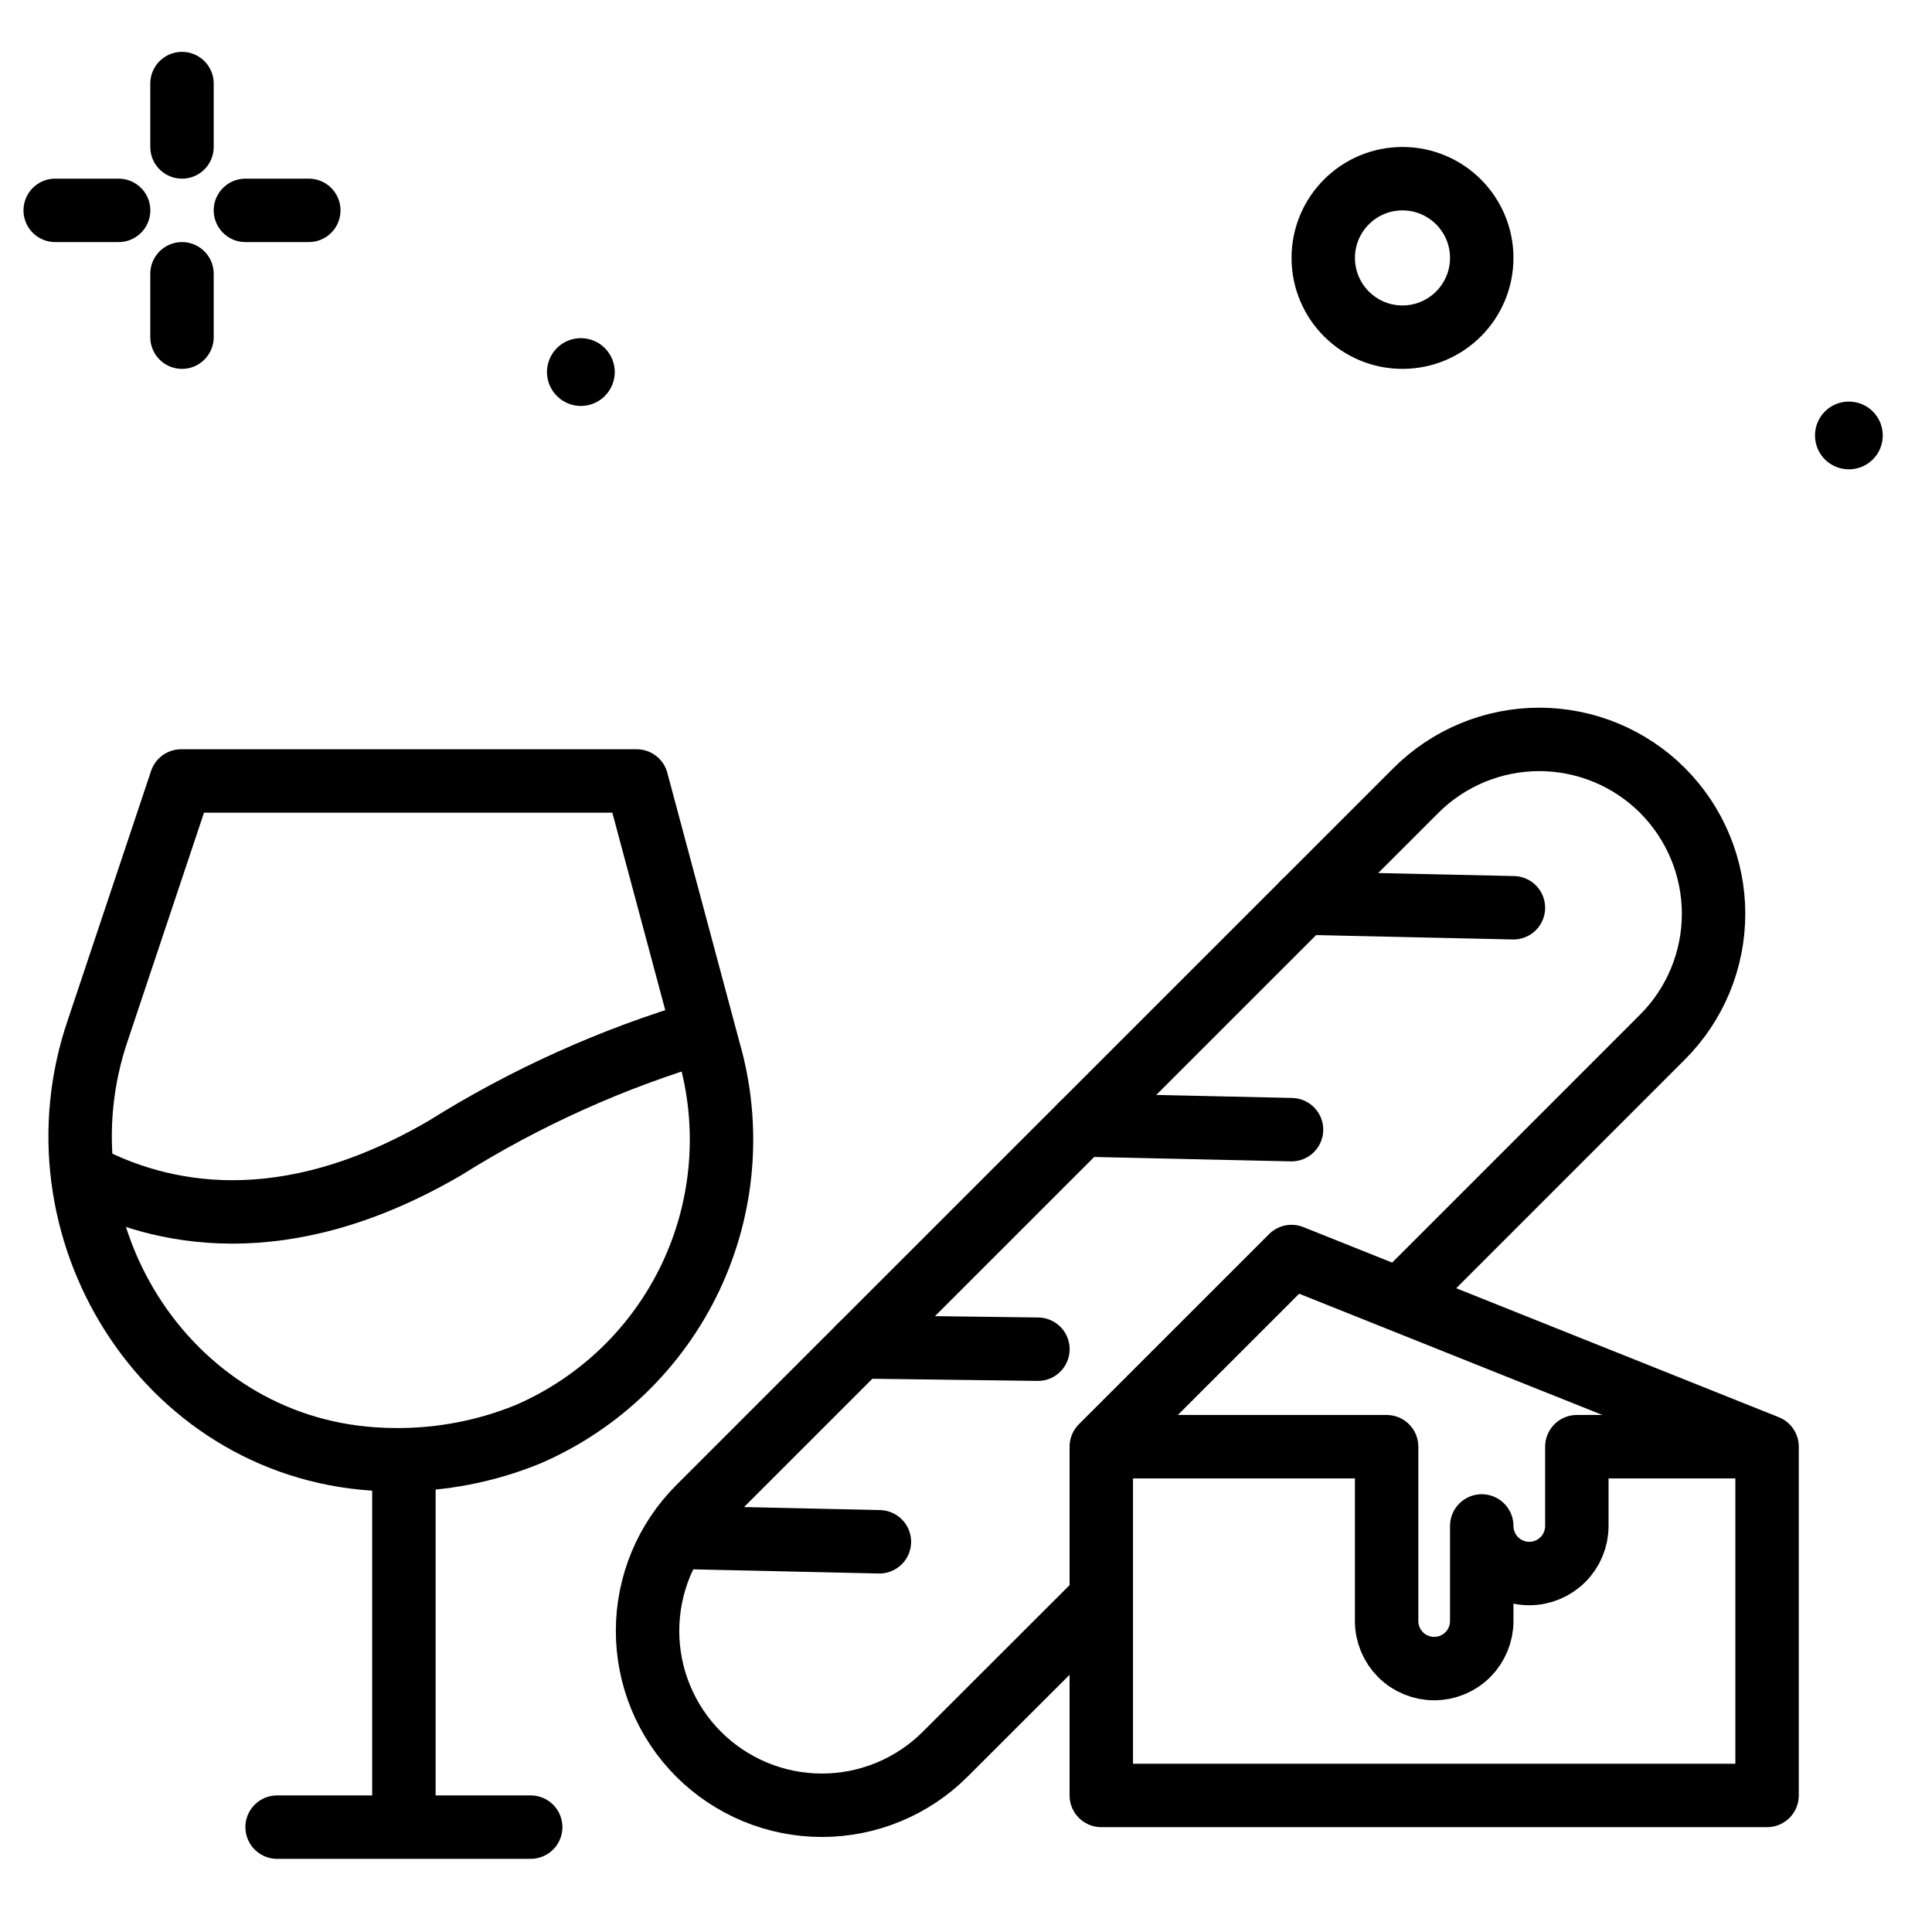 <svg width="25" height="25" viewBox="0 0 35 34" fill="none" xmlns="http://www.w3.org/2000/svg">
<path d="M3.297 1.014V2.162" stroke="black" stroke-width="1.149" stroke-linecap="round" stroke-linejoin="round"/>
<path d="M3.297 4.46V5.608" stroke="black" stroke-width="1.149" stroke-linecap="round" stroke-linejoin="round"/>
<path d="M1 3.311H2.149" stroke="black" stroke-width="1.149" stroke-linecap="round" stroke-linejoin="round"/>
<path d="M4.446 3.311H5.594" stroke="black" stroke-width="1.149" stroke-linecap="round" stroke-linejoin="round"/>
<path d="M25.407 5.608C26.2 5.608 26.843 4.965 26.843 4.172C26.843 3.38 26.2 2.737 25.407 2.737C24.614 2.737 23.972 3.38 23.972 4.172C23.972 4.965 24.614 5.608 25.407 5.608Z" stroke="black" stroke-width="1.149" stroke-linecap="round" stroke-linejoin="round"/>
<path d="M11.137 6.24C11.137 6.361 11.101 6.48 11.033 6.581C10.966 6.682 10.87 6.761 10.758 6.807C10.646 6.854 10.522 6.866 10.403 6.842C10.284 6.818 10.175 6.76 10.089 6.674C10.003 6.588 9.944 6.479 9.921 6.36C9.897 6.241 9.909 6.117 9.956 6.005C10.002 5.893 10.081 5.797 10.182 5.729C10.283 5.662 10.401 5.626 10.523 5.626C10.686 5.626 10.842 5.691 10.957 5.806C11.072 5.921 11.137 6.077 11.137 6.24V6.24Z" fill="black"/>
<path d="M34.108 7.388C34.108 7.51 34.072 7.629 34.005 7.73C33.937 7.831 33.842 7.909 33.729 7.956C33.617 8.002 33.494 8.014 33.375 7.991C33.256 7.967 33.146 7.908 33.06 7.823C32.974 7.737 32.916 7.627 32.892 7.508C32.869 7.389 32.881 7.266 32.927 7.154C32.974 7.041 33.052 6.946 33.153 6.878C33.254 6.811 33.373 6.775 33.494 6.775C33.657 6.775 33.813 6.839 33.928 6.954C34.044 7.07 34.108 7.226 34.108 7.388V7.388Z" fill="black"/>
<path d="M19.851 28.554L17.123 31.279C16.531 31.871 15.727 32.204 14.89 32.204C14.052 32.204 13.249 31.871 12.656 31.279C12.064 30.687 11.731 29.883 11.731 29.046C11.731 28.208 12.064 27.404 12.656 26.812L25.651 13.82C26.244 13.228 27.047 12.895 27.885 12.895C28.722 12.895 29.526 13.228 30.118 13.82C30.71 14.413 31.043 15.216 31.043 16.054C31.043 16.892 30.71 17.695 30.118 18.287L25.514 22.892" stroke="black" stroke-width="1.149" stroke-linecap="round" stroke-linejoin="round"/>
<path d="M7.317 26.199V32.026" stroke="black" stroke-width="1.149" stroke-linecap="round" stroke-linejoin="round"/>
<path d="M5.02 32.6H9.614" stroke="black" stroke-width="1.149" stroke-linecap="round" stroke-linejoin="round"/>
<path d="M1.778 18.146C0.536 21.746 2.974 25.684 6.774 25.931C6.911 25.94 7.05 25.945 7.19 25.945C8.003 25.947 8.808 25.791 9.56 25.485C10.859 24.925 11.909 23.91 12.514 22.631C13.118 21.352 13.235 19.896 12.844 18.537L11.534 13.648H3.282L1.778 18.146Z" stroke="black" stroke-width="1.149" stroke-linecap="round" stroke-linejoin="round"/>
<path d="M12.748 18.185C11.096 18.672 9.518 19.383 8.059 20.298C5.137 22.002 2.899 21.522 1.494 20.772" stroke="black" stroke-width="1.149" stroke-linejoin="round"/>
<path d="M23.61 15.86L27.417 15.945" stroke="black" stroke-width="1.149" stroke-linecap="round" stroke-linejoin="round"/>
<path d="M19.59 19.88L23.397 19.965" stroke="black" stroke-width="1.149" stroke-linecap="round" stroke-linejoin="round"/>
<path d="M15.57 23.9L18.803 23.942" stroke="black" stroke-width="1.149" stroke-linecap="round" stroke-linejoin="round"/>
<path d="M12.488 27.354L15.931 27.431" stroke="black" stroke-width="1.149" stroke-linecap="round" stroke-linejoin="round"/>
<path d="M19.951 25.708L23.397 22.263L32.012 25.708V32.026H19.951V25.708Z" stroke="black" stroke-width="1.149" stroke-linecap="round" stroke-linejoin="round"/>
<path d="M19.951 25.708H25.12V28.867C25.12 29.095 25.211 29.314 25.372 29.476C25.534 29.638 25.753 29.728 25.982 29.728C26.21 29.728 26.429 29.638 26.591 29.476C26.752 29.314 26.843 29.095 26.843 28.867V27.144C26.843 27.372 26.934 27.592 27.095 27.753C27.257 27.915 27.476 28.006 27.704 28.006C27.933 28.006 28.152 27.915 28.314 27.753C28.475 27.592 28.566 27.372 28.566 27.144V25.708H32.012" stroke="black" stroke-width="1.149" stroke-linejoin="round"/>
</svg>
